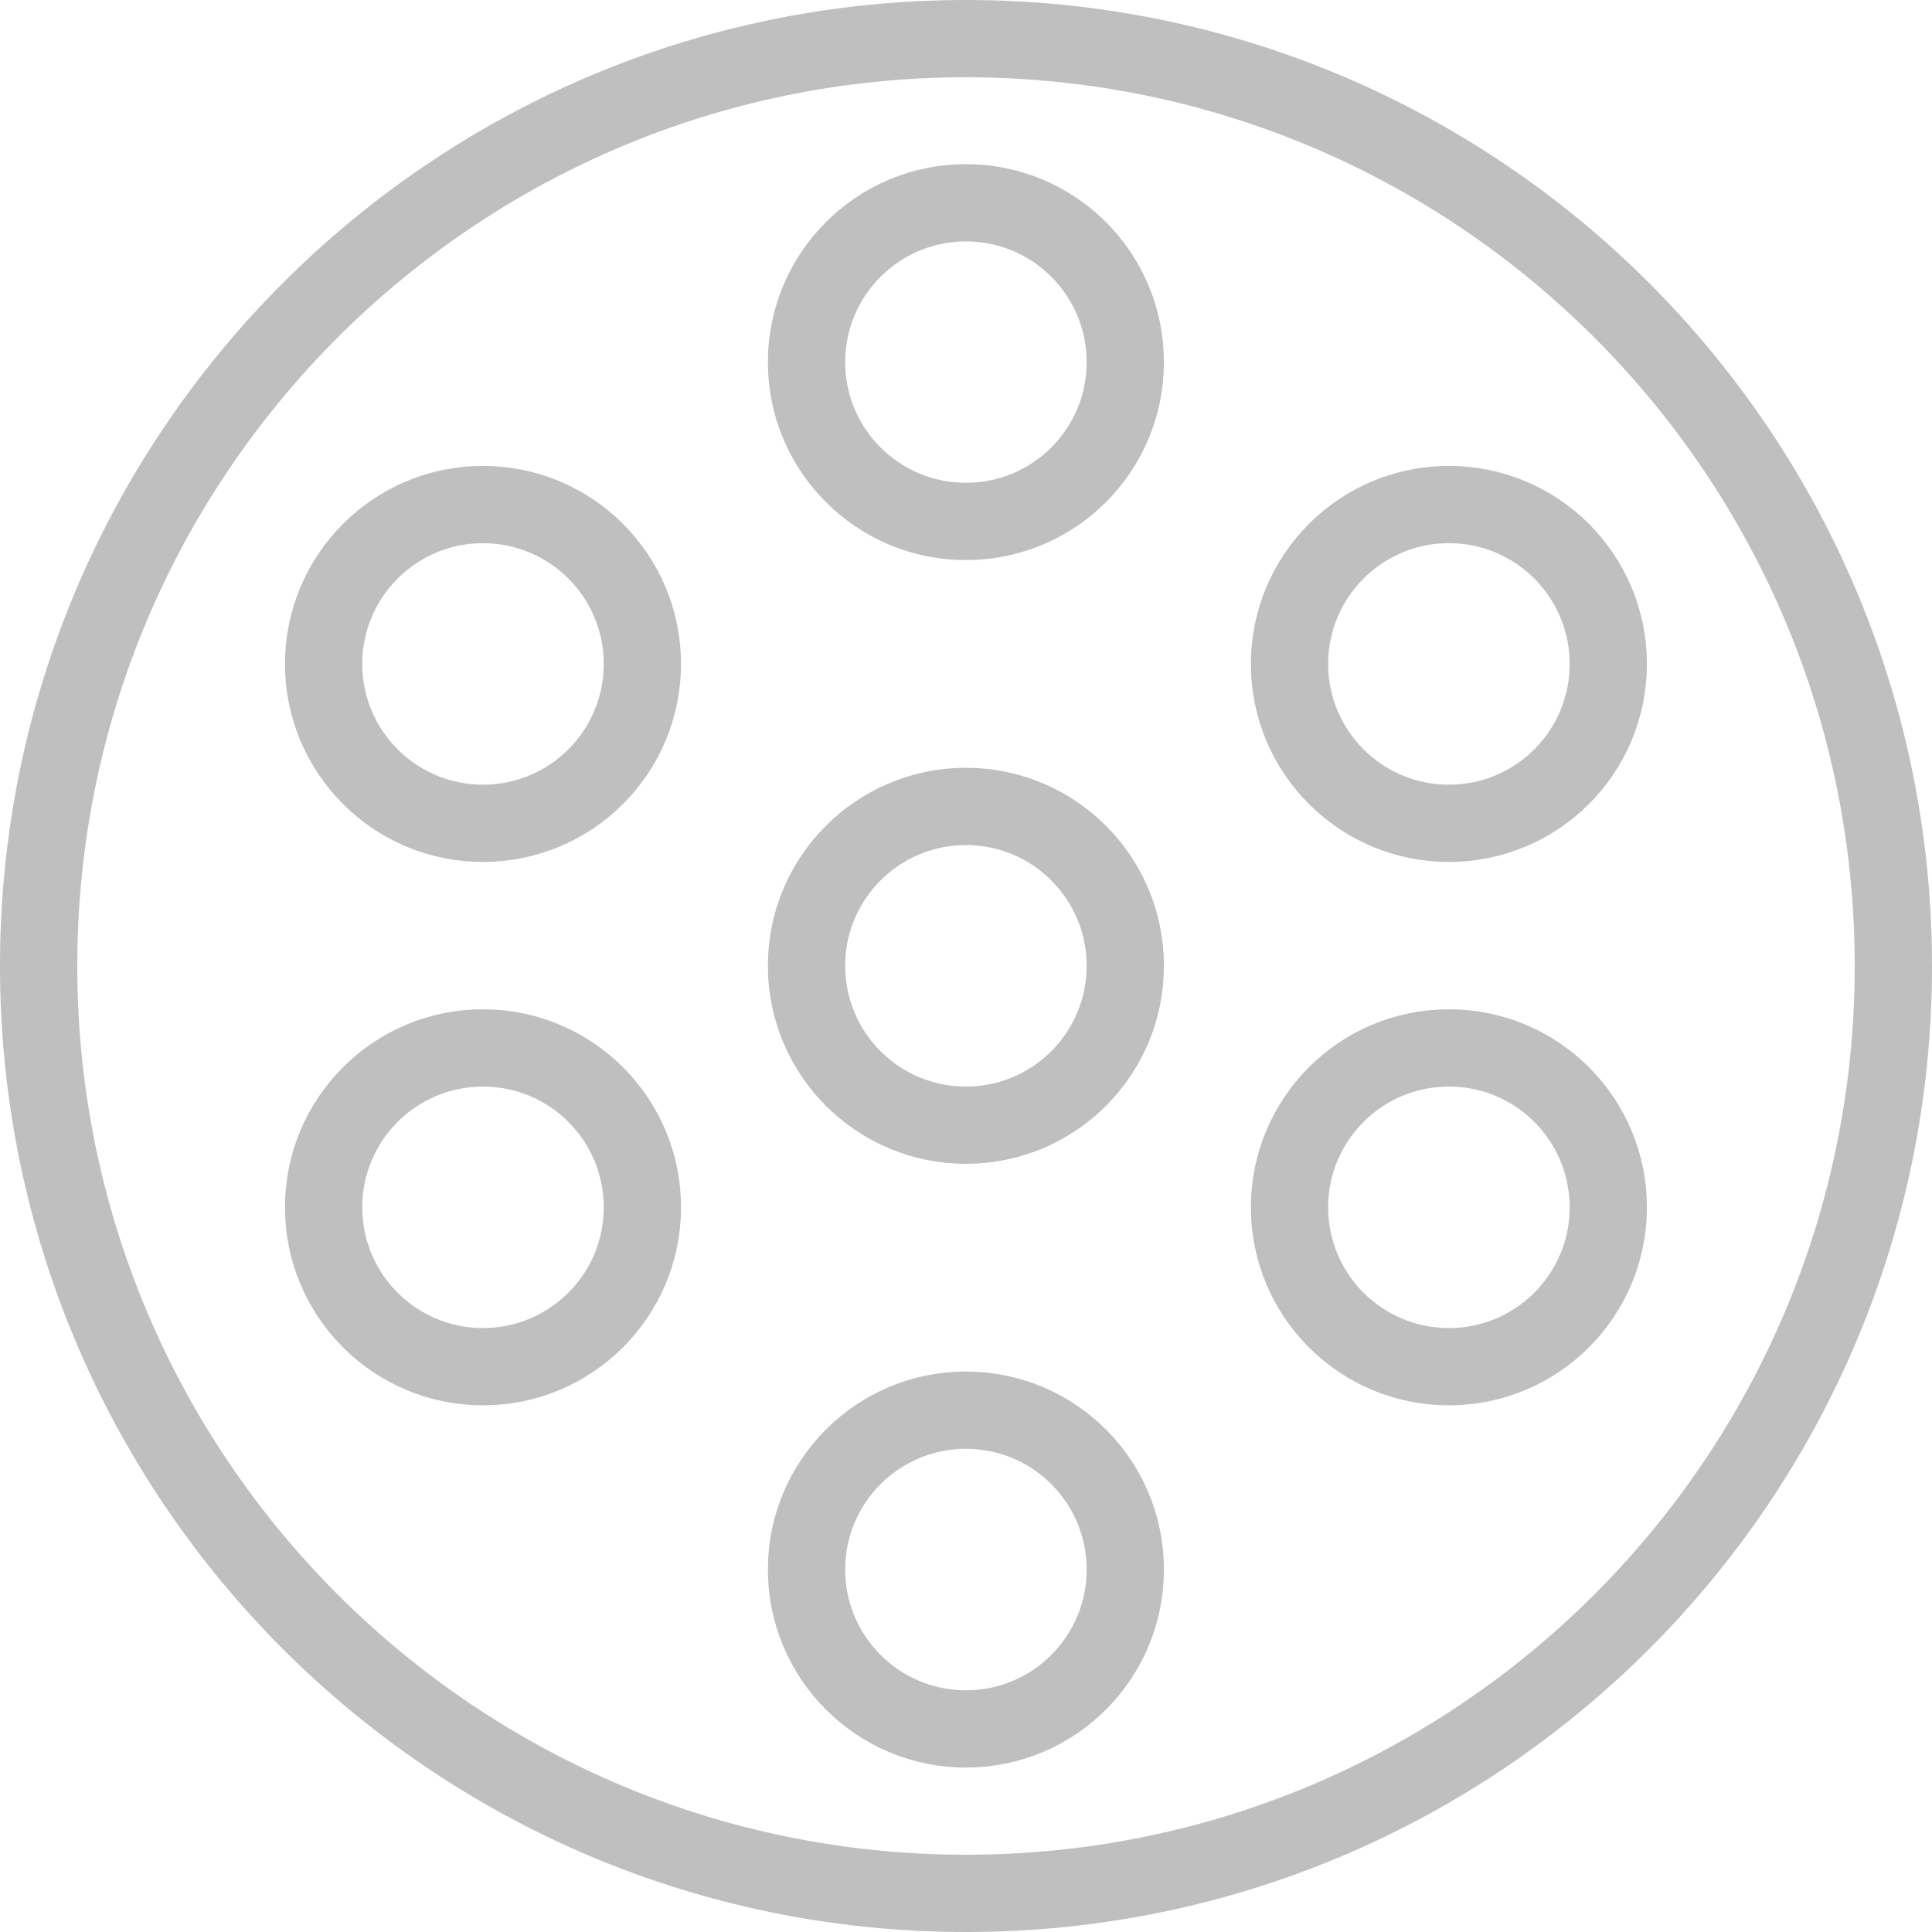 <svg width="20" height="20" viewBox="0 0 20 20" fill="none" xmlns="http://www.w3.org/2000/svg">
<path d="M0.4 10C0.4 4.698 4.698 0.4 10 0.4C15.302 0.4 19.6 4.698 19.6 10C19.6 15.302 15.302 19.6 10 19.6C4.698 19.6 0.4 15.302 0.4 10ZM3.35 12.498C3.35 13.41 4.089 14.148 5 14.148C5.911 14.148 6.65 13.409 6.65 12.498C6.65 11.586 5.911 10.848 5 10.848C4.089 10.848 3.35 11.586 3.35 12.498ZM3.35 6.873C3.35 7.785 4.089 8.523 5 8.523C5.911 8.523 6.65 7.785 6.65 6.873C6.65 5.962 5.911 5.223 5 5.223C4.089 5.223 3.35 5.962 3.35 6.873ZM8.349 16.248C8.349 17.159 9.089 17.898 9.999 17.898C10.911 17.898 11.649 17.159 11.649 16.248C11.649 15.336 10.911 14.598 9.999 14.598C9.089 14.598 8.349 15.336 8.349 16.248ZM8.349 9.998C8.349 10.91 9.089 11.648 9.999 11.648C10.911 11.648 11.649 10.91 11.649 9.998C11.649 9.087 10.911 8.348 9.999 8.348C9.089 8.348 8.349 9.086 8.349 9.998ZM8.349 3.749C8.349 4.66 9.089 5.398 9.999 5.398C10.911 5.398 11.649 4.66 11.649 3.749C11.649 2.837 10.911 2.099 9.999 2.099C9.089 2.099 8.349 2.837 8.349 3.749ZM13.349 12.498C13.349 13.41 14.088 14.148 14.999 14.148C15.911 14.148 16.649 13.409 16.649 12.498C16.649 11.586 15.911 10.848 14.999 10.848C14.088 10.848 13.349 11.586 13.349 12.498ZM13.349 6.873C13.349 7.785 14.088 8.523 14.999 8.523C15.911 8.523 16.649 7.785 16.649 6.873C16.649 5.962 15.911 5.223 14.999 5.223C14.088 5.223 13.349 5.962 13.349 6.873Z" stroke="black" stroke-opacity="0.25" stroke-width="0.8"/>
</svg>
